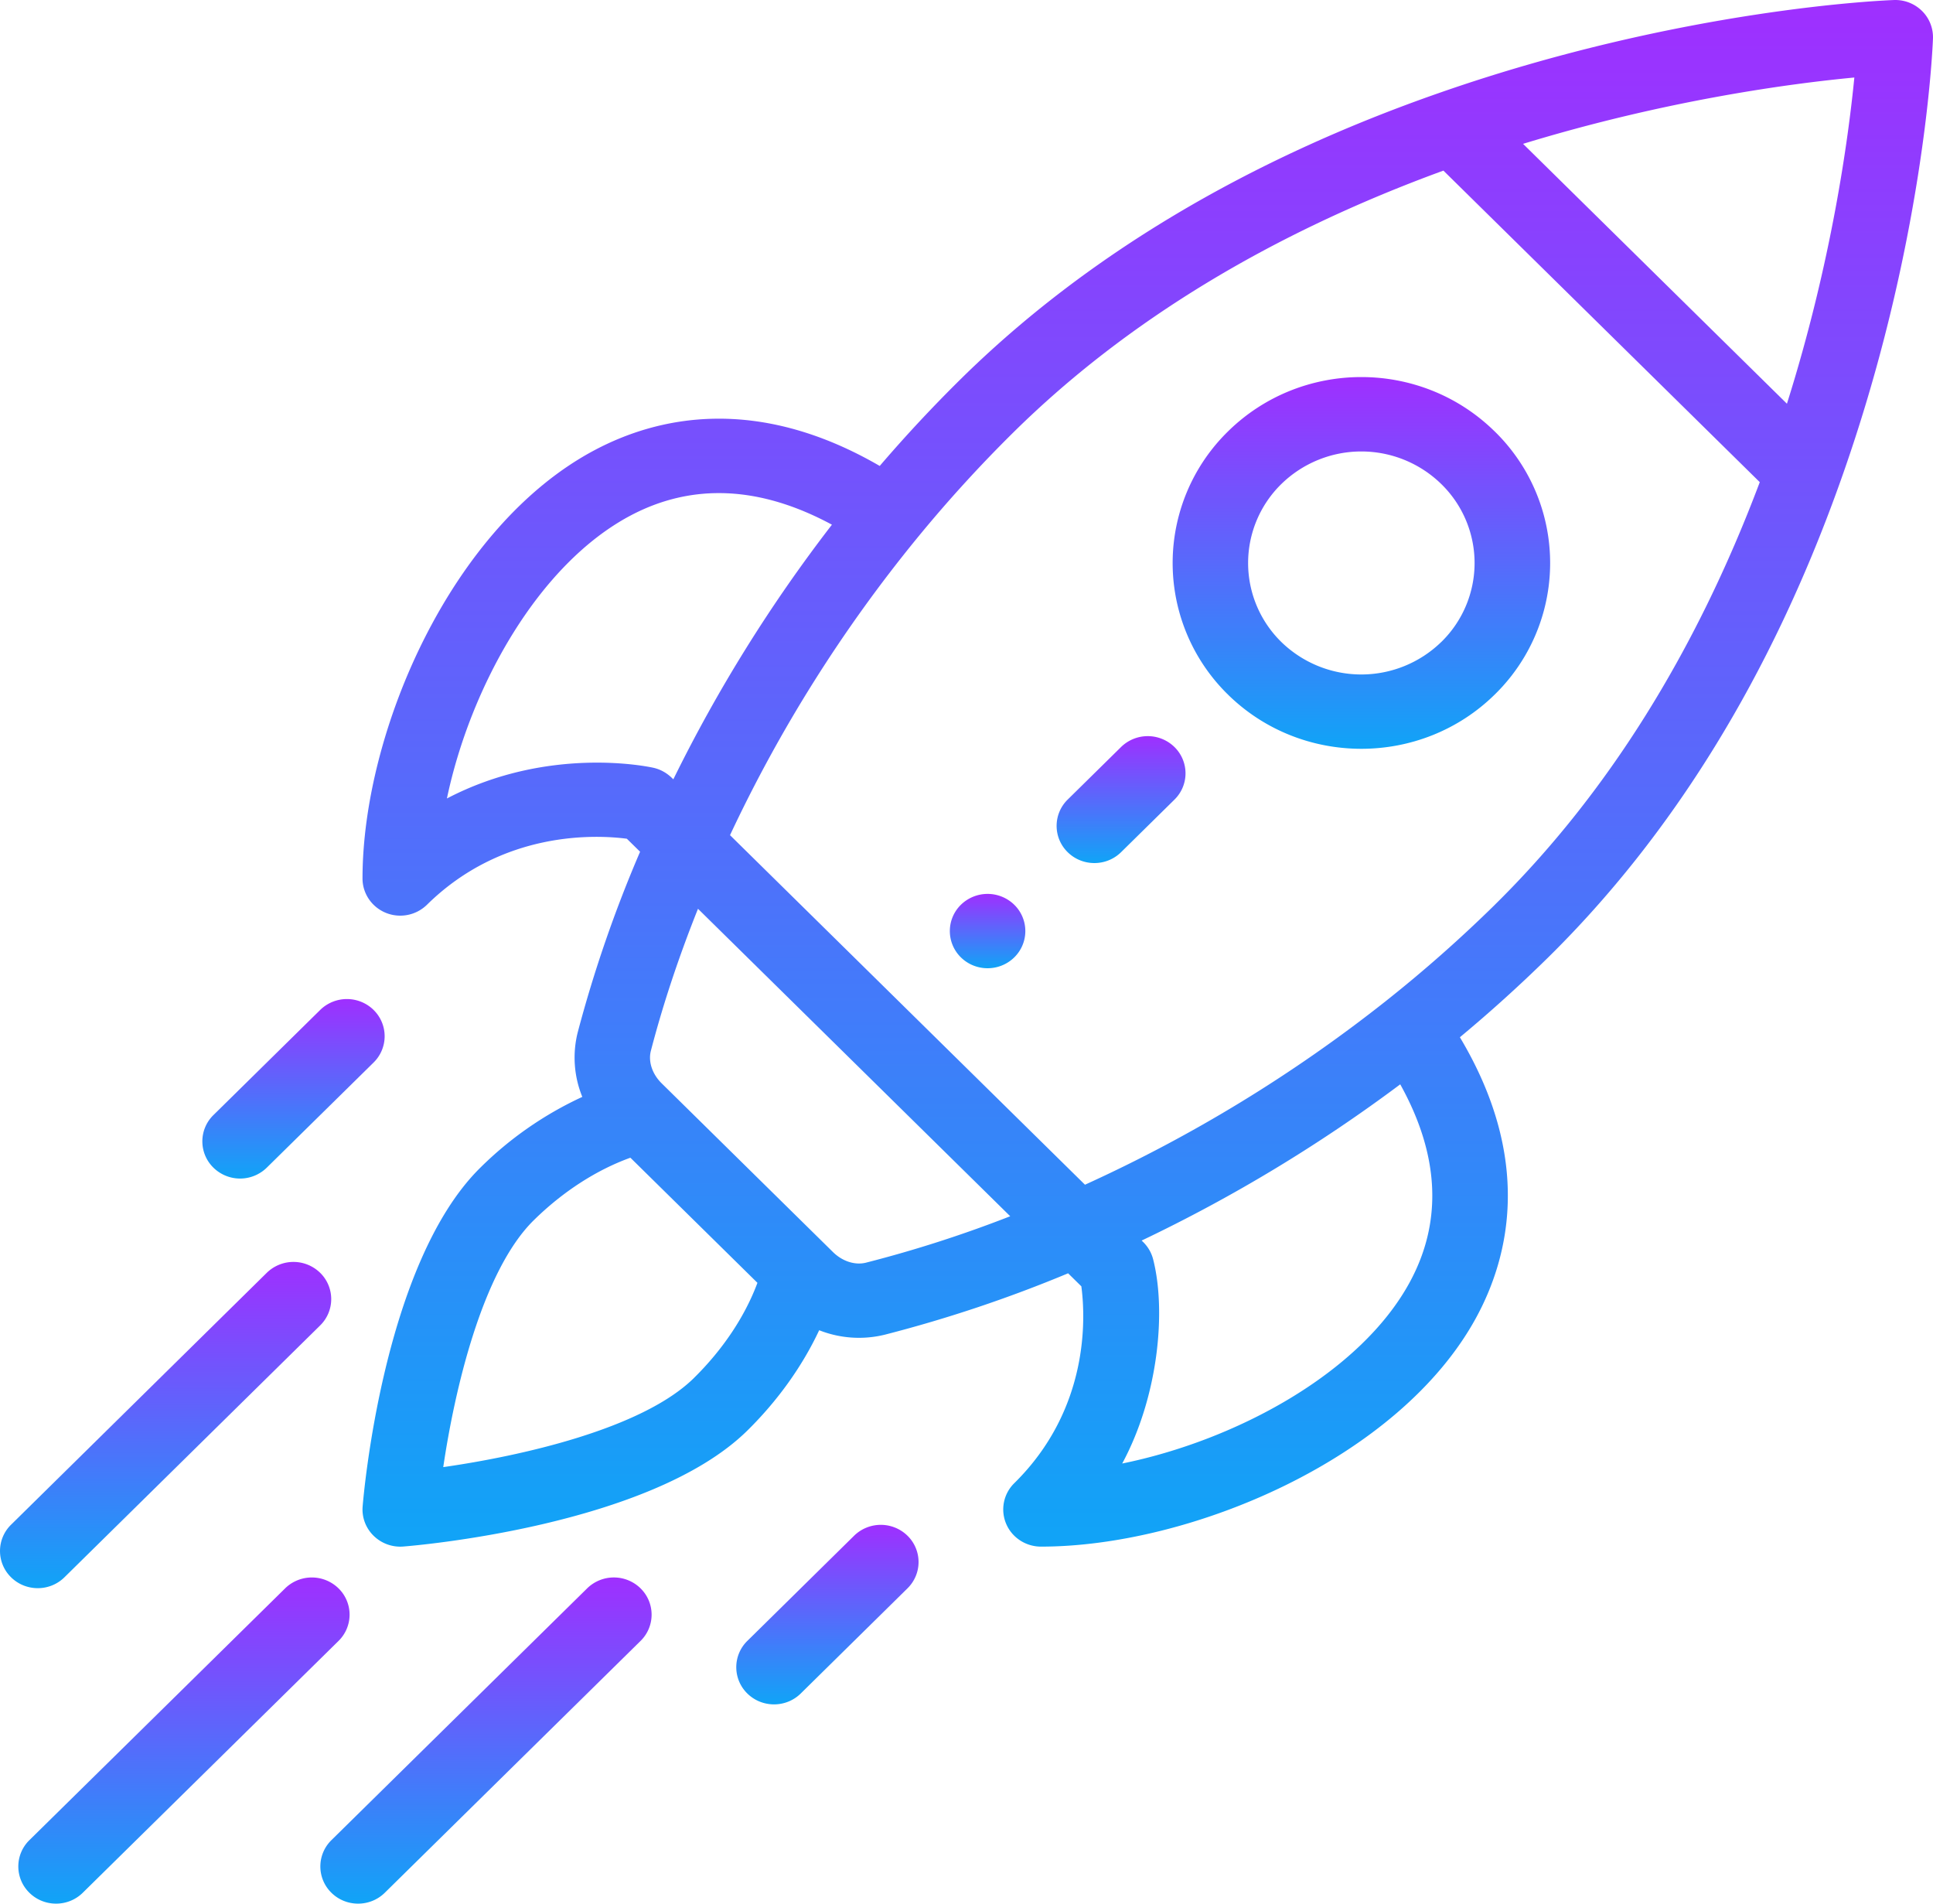 <svg width="65" height="64" fill="none" xmlns="http://www.w3.org/2000/svg"><g clip-path="url(#clip0)"><path d="M34.107 30.419a1.284 1.284 0 00-1.796 0 1.237 1.237 0 000 1.767c.496.488 1.3.488 1.796 0a1.237 1.237 0 000-1.767z" fill="url(#paint0_linear)"/><path d="M50.265 14.509c-2.48-2.443-6.497-2.443-8.977 0a6.19 6.19 0 000 8.839c2.475 2.435 6.502 2.436 8.977 0a6.18 6.18 0 000-8.84zm-1.796 7.07a3.856 3.856 0 01-5.386.001 3.714 3.714 0 010-5.303 3.849 3.849 0 015.386 0 3.708 3.708 0 010 5.303z" fill="url(#paint1_linear)"/><path d="M64.628.366a1.276 1.276 0 00-.943-.365c-.287.01-7.122.28-15.246 3.108-6.51 2.263-11.937 5.504-16.129 9.631a47.866 47.866 0 00-2.728 2.925c-4.144-2.403-7.466-1.65-9.565-.543-4.835 2.547-7.827 9.464-7.827 14.412 0 .505.31.961.784 1.155a1.285 1.285 0 001.383-.271c2.55-2.51 5.695-2.354 6.722-2.22l.445.437a43.505 43.505 0 00-2.097 6.071 3.487 3.487 0 00.154 2.171 12.026 12.026 0 00-3.429 2.38c-3.268 3.218-3.931 11.06-3.958 11.392-.03.365.105.724.368.982a1.28 1.28 0 00.998.363c.337-.026 8.301-.68 11.57-3.898 1.026-1.01 1.853-2.171 2.416-3.374a3.64 3.64 0 002.206.15 45.149 45.149 0 006.165-2.064l.445.438c.135 1.011.294 4.107-2.255 6.618a1.236 1.236 0 00-.275 1.362c.196.467.66.771 1.173.771 5.024 0 12.05-2.946 14.637-7.706 1.123-2.067 1.888-5.337-.551-9.419a48.05 48.05 0 002.97-2.685c4.192-4.128 7.483-9.47 9.781-15.88 2.872-8 3.147-14.73 3.157-15.012a1.24 1.24 0 00-.371-.929zm-49.6 26.48c.789-3.759 3.08-7.882 6.187-9.52 2.077-1.094 4.347-.987 6.76.314a50.407 50.407 0 00-5.333 8.56c-.02-.01-.248-.294-.672-.388-.175-.039-3.534-.75-6.942 1.033zm8.306 19.483c-1.746 1.718-5.84 2.625-8.429 2.995.376-2.548 1.297-6.58 3.043-8.299.977-.962 2.11-1.692 3.25-2.103l4.272 4.206c-.417 1.122-1.158 2.238-2.136 3.2zm5.788-3.879c-.368.093-.793-.043-1.11-.354l-2.486-2.448-3.279-3.229c-.316-.312-.454-.73-.36-1.092.406-1.56.938-3.159 1.584-4.774L33.97 40.89a41.641 41.641 0 01-4.848 1.56zm18.281.661c-1.663 3.06-5.85 5.316-9.667 6.092 1.217-2.255 1.485-5.125 1.04-6.865-.103-.404-.37-.608-.386-.631a51.507 51.507 0 008.695-5.252c1.32 2.376 1.43 4.612.318 6.656zm2.863-12.692a45.84 45.84 0 01-3.662 3.234 48.906 48.906 0 01-10.12 6.177L24.548 28.078a47.9 47.9 0 016.273-9.965 45.606 45.606 0 013.285-3.605c3.761-3.703 8.615-6.65 14.431-8.772L59.175 16.21c-2.155 5.726-5.148 10.505-8.91 14.209zm9.822-16.846l-8.873-8.737c4.834-1.478 9.04-2.032 11.14-2.23-.203 2.067-.765 6.208-2.267 10.967z" fill="url(#paint2_linear)"/><path d="M30.516 51.631a1.284 1.284 0 00-1.796 0l-3.59 3.536a1.237 1.237 0 000 1.768c.496.488 1.3.488 1.796 0l3.59-3.536a1.237 1.237 0 000-1.768z" fill="url(#paint3_linear)"/><path d="M12.563 33.954a1.284 1.284 0 00-1.796 0l-3.591 3.535a1.236 1.236 0 000 1.767 1.282 1.282 0 001.795 0l3.591-3.534a1.236 1.236 0 000-1.768z" fill="url(#paint4_linear)"/><path d="M21.54 53.4a1.284 1.284 0 00-1.796 0l-8.6 8.466a1.237 1.237 0 000 1.768c.495.488 1.3.488 1.795 0l8.6-8.466a1.236 1.236 0 000-1.768z" fill="url(#paint5_linear)"/><path d="M11.383 53.4a1.284 1.284 0 00-1.795 0l-8.6 8.466a1.236 1.236 0 000 1.768c.495.488 1.3.488 1.795 0l8.6-8.466a1.236 1.236 0 000-1.768z" fill="url(#paint6_linear)"/><path d="M10.766 42.792a1.284 1.284 0 00-1.796 0L.372 51.26a1.237 1.237 0 000 1.768c.496.488 1.3.488 1.795 0l8.599-8.468a1.237 1.237 0 000-1.768z" fill="url(#paint7_linear)"/><path d="M39.493 25.115a1.284 1.284 0 00-1.796 0l-1.795 1.767a1.237 1.237 0 000 1.768c.496.488 1.3.488 1.796 0l1.795-1.767a1.237 1.237 0 000-1.768z" fill="url(#paint8_linear)"/></g><defs><linearGradient id="paint0_linear" x1="33.209" y1="30.052" x2="33.209" y2="32.552" gradientUnits="userSpaceOnUse"><stop stop-color="#9F2FFF"/><stop offset="1" stop-color="#10A4F7"/></linearGradient><linearGradient id="paint1_linear" x1="45.779" y1="12.677" x2="45.779" y2="25.175" gradientUnits="userSpaceOnUse"><stop stop-color="#9F2FFF"/><stop offset="1" stop-color="#10A4F7"/></linearGradient><linearGradient id="paint2_linear" x1="38.595" y1="0" x2="38.595" y2="51.998" gradientUnits="userSpaceOnUse"><stop stop-color="#9F2FFF"/><stop offset="1" stop-color="#10A4F7"/></linearGradient><linearGradient id="paint3_linear" x1="27.823" y1="51.265" x2="27.823" y2="57.301" gradientUnits="userSpaceOnUse"><stop stop-color="#9F2FFF"/><stop offset="1" stop-color="#10A4F7"/></linearGradient><linearGradient id="paint4_linear" x1="9.869" y1="33.588" x2="9.869" y2="39.623" gradientUnits="userSpaceOnUse"><stop stop-color="#9F2FFF"/><stop offset="1" stop-color="#10A4F7"/></linearGradient><linearGradient id="paint5_linear" x1="16.342" y1="53.034" x2="16.342" y2="64" gradientUnits="userSpaceOnUse"><stop stop-color="#9F2FFF"/><stop offset="1" stop-color="#10A4F7"/></linearGradient><linearGradient id="paint6_linear" x1="6.185" y1="53.034" x2="6.185" y2="64" gradientUnits="userSpaceOnUse"><stop stop-color="#9F2FFF"/><stop offset="1" stop-color="#10A4F7"/></linearGradient><linearGradient id="paint7_linear" x1="5.569" y1="42.426" x2="5.569" y2="53.394" gradientUnits="userSpaceOnUse"><stop stop-color="#9F2FFF"/><stop offset="1" stop-color="#10A4F7"/></linearGradient><linearGradient id="paint8_linear" x1="37.698" y1="24.749" x2="37.698" y2="29.016" gradientUnits="userSpaceOnUse"><stop stop-color="#9F2FFF"/><stop offset="1" stop-color="#10A4F7"/></linearGradient><clipPath id="clip0"><path fill="#fff" d="M0 0h65v64H0z"/></clipPath></defs></svg>